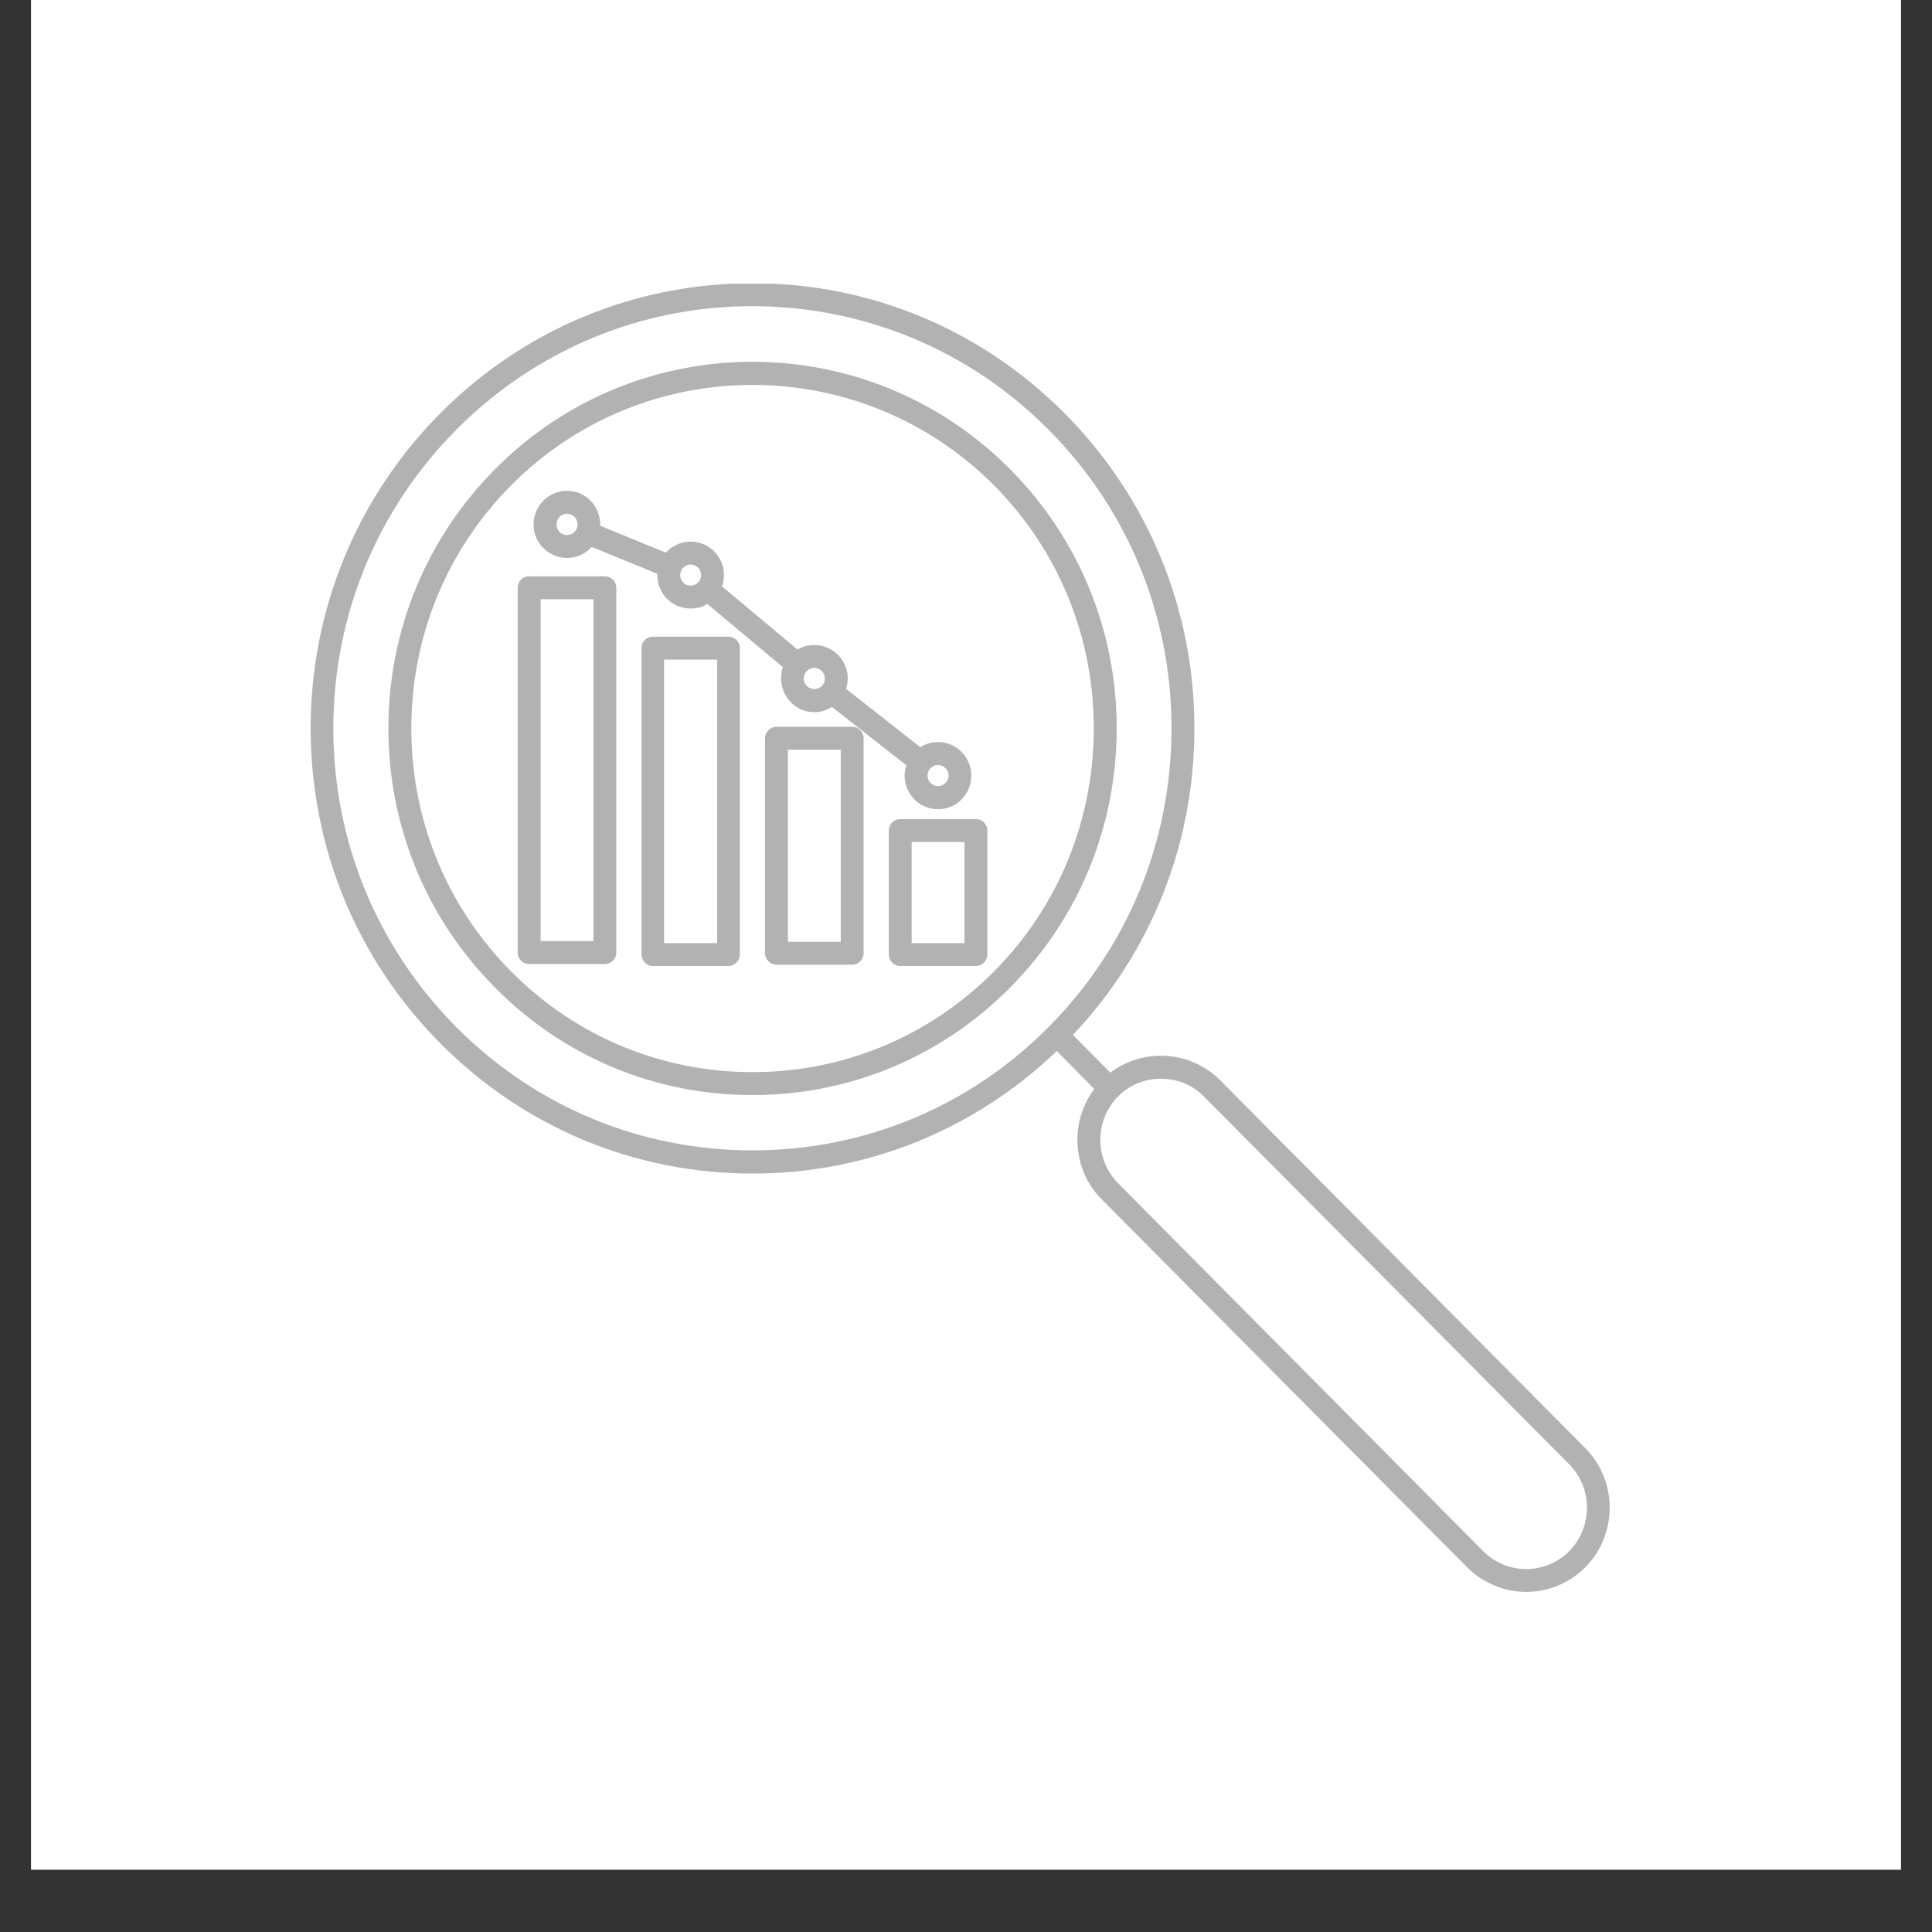 <svg xmlns="http://www.w3.org/2000/svg" xmlns:xlink="http://www.w3.org/1999/xlink" width="40" zoomAndPan="magnify" viewBox="0 0 30 30" height="40" preserveAspectRatio="xMidYMid meet" version="1.0"><rect x="0" y="0" width="30" height="30" fill="#333333" stroke="none"/><defs><clipPath id="4d12fcd72d"><path d="M 0.484 0 L 29.516 0 L 29.516 29.031 L 0.484 29.031 Z M 0.484 0 " clip-rule="nonzero"/></clipPath><clipPath id="f8096b701b"><path d="M 4.816 4.406 L 25 4.406 L 25 24.727 L 4.816 24.727 Z M 4.816 4.406 " clip-rule="nonzero"/></clipPath><clipPath id="d4b4c0a7db"><path d="M 11.684 4.754 C 9.945 4.754 8.312 5.438 7.082 6.676 C 5.855 7.914 5.176 9.559 5.176 11.309 C 5.176 13.062 5.855 14.707 7.082 15.945 C 8.312 17.184 9.945 17.863 11.684 17.863 C 13.422 17.863 15.059 17.184 16.285 15.945 C 17.516 14.707 18.191 13.062 18.191 11.309 C 18.191 9.559 17.516 7.914 16.285 6.676 C 15.059 5.438 13.422 4.758 11.684 4.754 Z M 10.207 8.91 L 9.188 8.492 C 9.094 8.598 8.957 8.664 8.805 8.664 C 8.52 8.664 8.285 8.43 8.285 8.145 C 8.285 7.855 8.52 7.621 8.805 7.621 C 9.09 7.621 9.32 7.855 9.32 8.145 C 9.32 8.148 9.32 8.156 9.32 8.164 L 10.34 8.582 C 10.434 8.477 10.574 8.41 10.723 8.41 C 11.008 8.41 11.242 8.641 11.242 8.93 C 11.242 8.992 11.23 9.051 11.211 9.105 L 12.383 10.086 C 12.461 10.039 12.551 10.016 12.645 10.016 C 12.93 10.016 13.164 10.25 13.164 10.535 C 13.164 10.594 13.152 10.645 13.137 10.695 L 14.289 11.602 C 14.371 11.551 14.465 11.523 14.566 11.523 C 14.852 11.523 15.082 11.758 15.082 12.043 C 15.082 12.332 14.852 12.566 14.566 12.566 C 14.281 12.566 14.047 12.332 14.047 12.043 C 14.047 11.988 14.059 11.934 14.074 11.883 L 12.918 10.977 C 12.84 11.027 12.746 11.059 12.645 11.059 C 12.359 11.059 12.129 10.824 12.129 10.535 C 12.129 10.473 12.137 10.414 12.156 10.359 L 10.984 9.379 C 10.91 9.426 10.82 9.449 10.723 9.449 C 10.438 9.449 10.207 9.219 10.207 8.93 C 10.207 8.922 10.207 8.918 10.207 8.91 Z M 12.773 10.641 L 12.773 10.637 C 12.797 10.609 12.809 10.574 12.809 10.535 C 12.809 10.445 12.734 10.371 12.645 10.371 C 12.555 10.371 12.48 10.445 12.48 10.535 C 12.48 10.629 12.555 10.699 12.645 10.699 C 12.695 10.699 12.742 10.676 12.773 10.641 Z M 14.566 11.879 C 14.477 11.879 14.402 11.953 14.402 12.043 C 14.402 12.133 14.477 12.207 14.566 12.207 C 14.656 12.207 14.73 12.133 14.73 12.043 C 14.73 11.953 14.656 11.879 14.566 11.879 Z M 10.723 8.766 C 10.633 8.766 10.562 8.84 10.562 8.93 C 10.562 9.02 10.633 9.094 10.723 9.094 C 10.816 9.094 10.887 9.02 10.887 8.93 C 10.887 8.84 10.816 8.766 10.723 8.766 Z M 8.805 7.977 C 8.715 7.977 8.641 8.051 8.641 8.145 C 8.641 8.234 8.715 8.309 8.805 8.309 C 8.895 8.309 8.969 8.234 8.969 8.145 C 8.969 8.051 8.895 7.977 8.805 7.977 Z M 14.156 14.645 L 14.977 14.645 L 14.977 13.074 L 14.156 13.074 Z M 15.152 15 L 13.977 15 C 13.879 15 13.801 14.918 13.801 14.82 L 13.801 12.898 C 13.801 12.797 13.879 12.719 13.977 12.719 L 15.152 12.719 C 15.25 12.719 15.332 12.797 15.332 12.898 L 15.332 14.82 C 15.332 14.918 15.25 15 15.152 15 Z M 12.234 14.625 L 13.055 14.625 L 13.055 11.641 L 12.234 11.641 Z M 13.234 14.98 L 12.059 14.98 C 11.961 14.98 11.879 14.898 11.879 14.801 L 11.879 11.465 C 11.879 11.367 11.961 11.285 12.059 11.285 L 13.234 11.285 C 13.332 11.285 13.41 11.367 13.41 11.465 L 13.41 14.801 C 13.41 14.898 13.332 14.98 13.234 14.98 Z M 10.312 14.645 L 11.137 14.645 L 11.137 10.242 L 10.312 10.242 Z M 11.312 15 L 10.137 15 C 10.039 15 9.961 14.918 9.961 14.82 L 9.961 10.062 C 9.961 9.965 10.039 9.887 10.137 9.887 L 11.312 9.887 C 11.41 9.887 11.488 9.965 11.488 10.062 L 11.488 14.82 C 11.488 14.918 11.41 15 11.312 15 Z M 8.395 14.613 L 9.215 14.613 L 9.215 9.305 L 8.395 9.305 Z M 9.391 14.969 L 8.215 14.969 C 8.117 14.969 8.039 14.891 8.039 14.793 L 8.039 9.125 C 8.039 9.027 8.117 8.949 8.215 8.949 L 9.391 8.949 C 9.488 8.949 9.57 9.027 9.57 9.125 L 9.57 14.793 C 9.57 14.891 9.488 14.969 9.391 14.969 Z M 16.992 16.91 L 16.41 16.32 C 15.129 17.547 13.457 18.223 11.684 18.223 C 9.852 18.223 8.129 17.504 6.832 16.195 C 5.539 14.891 4.824 13.156 4.824 11.309 C 4.824 9.465 5.539 7.73 6.832 6.422 C 8.129 5.117 9.852 4.398 11.684 4.398 C 13.516 4.398 15.238 5.117 16.535 6.422 C 17.832 7.73 18.547 9.465 18.547 11.309 C 18.547 13.098 17.879 14.781 16.66 16.07 L 17.242 16.656 C 17.75 16.27 18.48 16.309 18.945 16.773 L 24.617 22.488 C 25.121 22.996 25.121 23.828 24.617 24.336 C 24.363 24.59 24.031 24.719 23.699 24.719 C 23.367 24.719 23.035 24.59 22.781 24.336 L 17.109 18.625 C 16.863 18.379 16.73 18.051 16.73 17.699 C 16.73 17.41 16.824 17.133 16.992 16.91 Z M 18.027 16.75 C 17.785 16.75 17.543 16.84 17.359 17.027 C 17.184 17.207 17.086 17.445 17.086 17.699 C 17.086 17.953 17.184 18.191 17.359 18.371 L 23.031 24.086 C 23.398 24.457 24 24.457 24.367 24.086 C 24.734 23.715 24.734 23.109 24.367 22.738 L 18.695 17.027 C 18.512 16.84 18.27 16.75 18.027 16.75 Z M 11.684 5.977 C 10.328 5.977 8.969 6.496 7.938 7.535 C 6.938 8.543 6.387 9.883 6.387 11.309 C 6.387 12.738 6.938 14.078 7.938 15.086 C 8.938 16.094 10.27 16.648 11.684 16.648 C 13.102 16.648 14.43 16.094 15.434 15.086 C 16.434 14.078 16.984 12.738 16.984 11.309 C 16.984 9.883 16.434 8.543 15.434 7.535 C 14.398 6.496 13.043 5.977 11.684 5.977 Z M 11.684 17.004 C 10.176 17.004 8.754 16.414 7.688 15.336 C 6.621 14.262 6.031 12.832 6.031 11.309 C 6.031 9.789 6.621 8.359 7.688 7.285 C 9.891 5.062 13.477 5.062 15.684 7.285 C 16.75 8.359 17.34 9.789 17.34 11.309 C 17.34 12.832 16.75 14.262 15.684 15.336 C 14.613 16.414 13.195 17.004 11.684 17.004 Z M 11.684 17.004 " clip-rule="evenodd"/></clipPath></defs><g clip-path="url(#4d12fcd72d)"><path fill="#ffffff" d="M 0.484 0 L 29.516 0 L 29.516 29.031 L 0.484 29.031 Z M 0.484 0 " fill-opacity="1" fill-rule="nonzero"/><path fill="#ffffff" d="M 0.484 0 L 29.516 0 L 29.516 29.031 L 0.484 29.031 Z M 0.484 0 " fill-opacity="1" fill-rule="nonzero"/></g><g clip-path="url(#f8096b701b)"><g clip-path="url(#d4b4c0a7db)"><path fill="#b2b2b2" d="M 4.824 4.406 L 4.824 24.719 L 25.121 24.719 L 25.121 4.406 Z M 4.824 4.406 " fill-opacity="1" fill-rule="nonzero"/></g></g></svg>